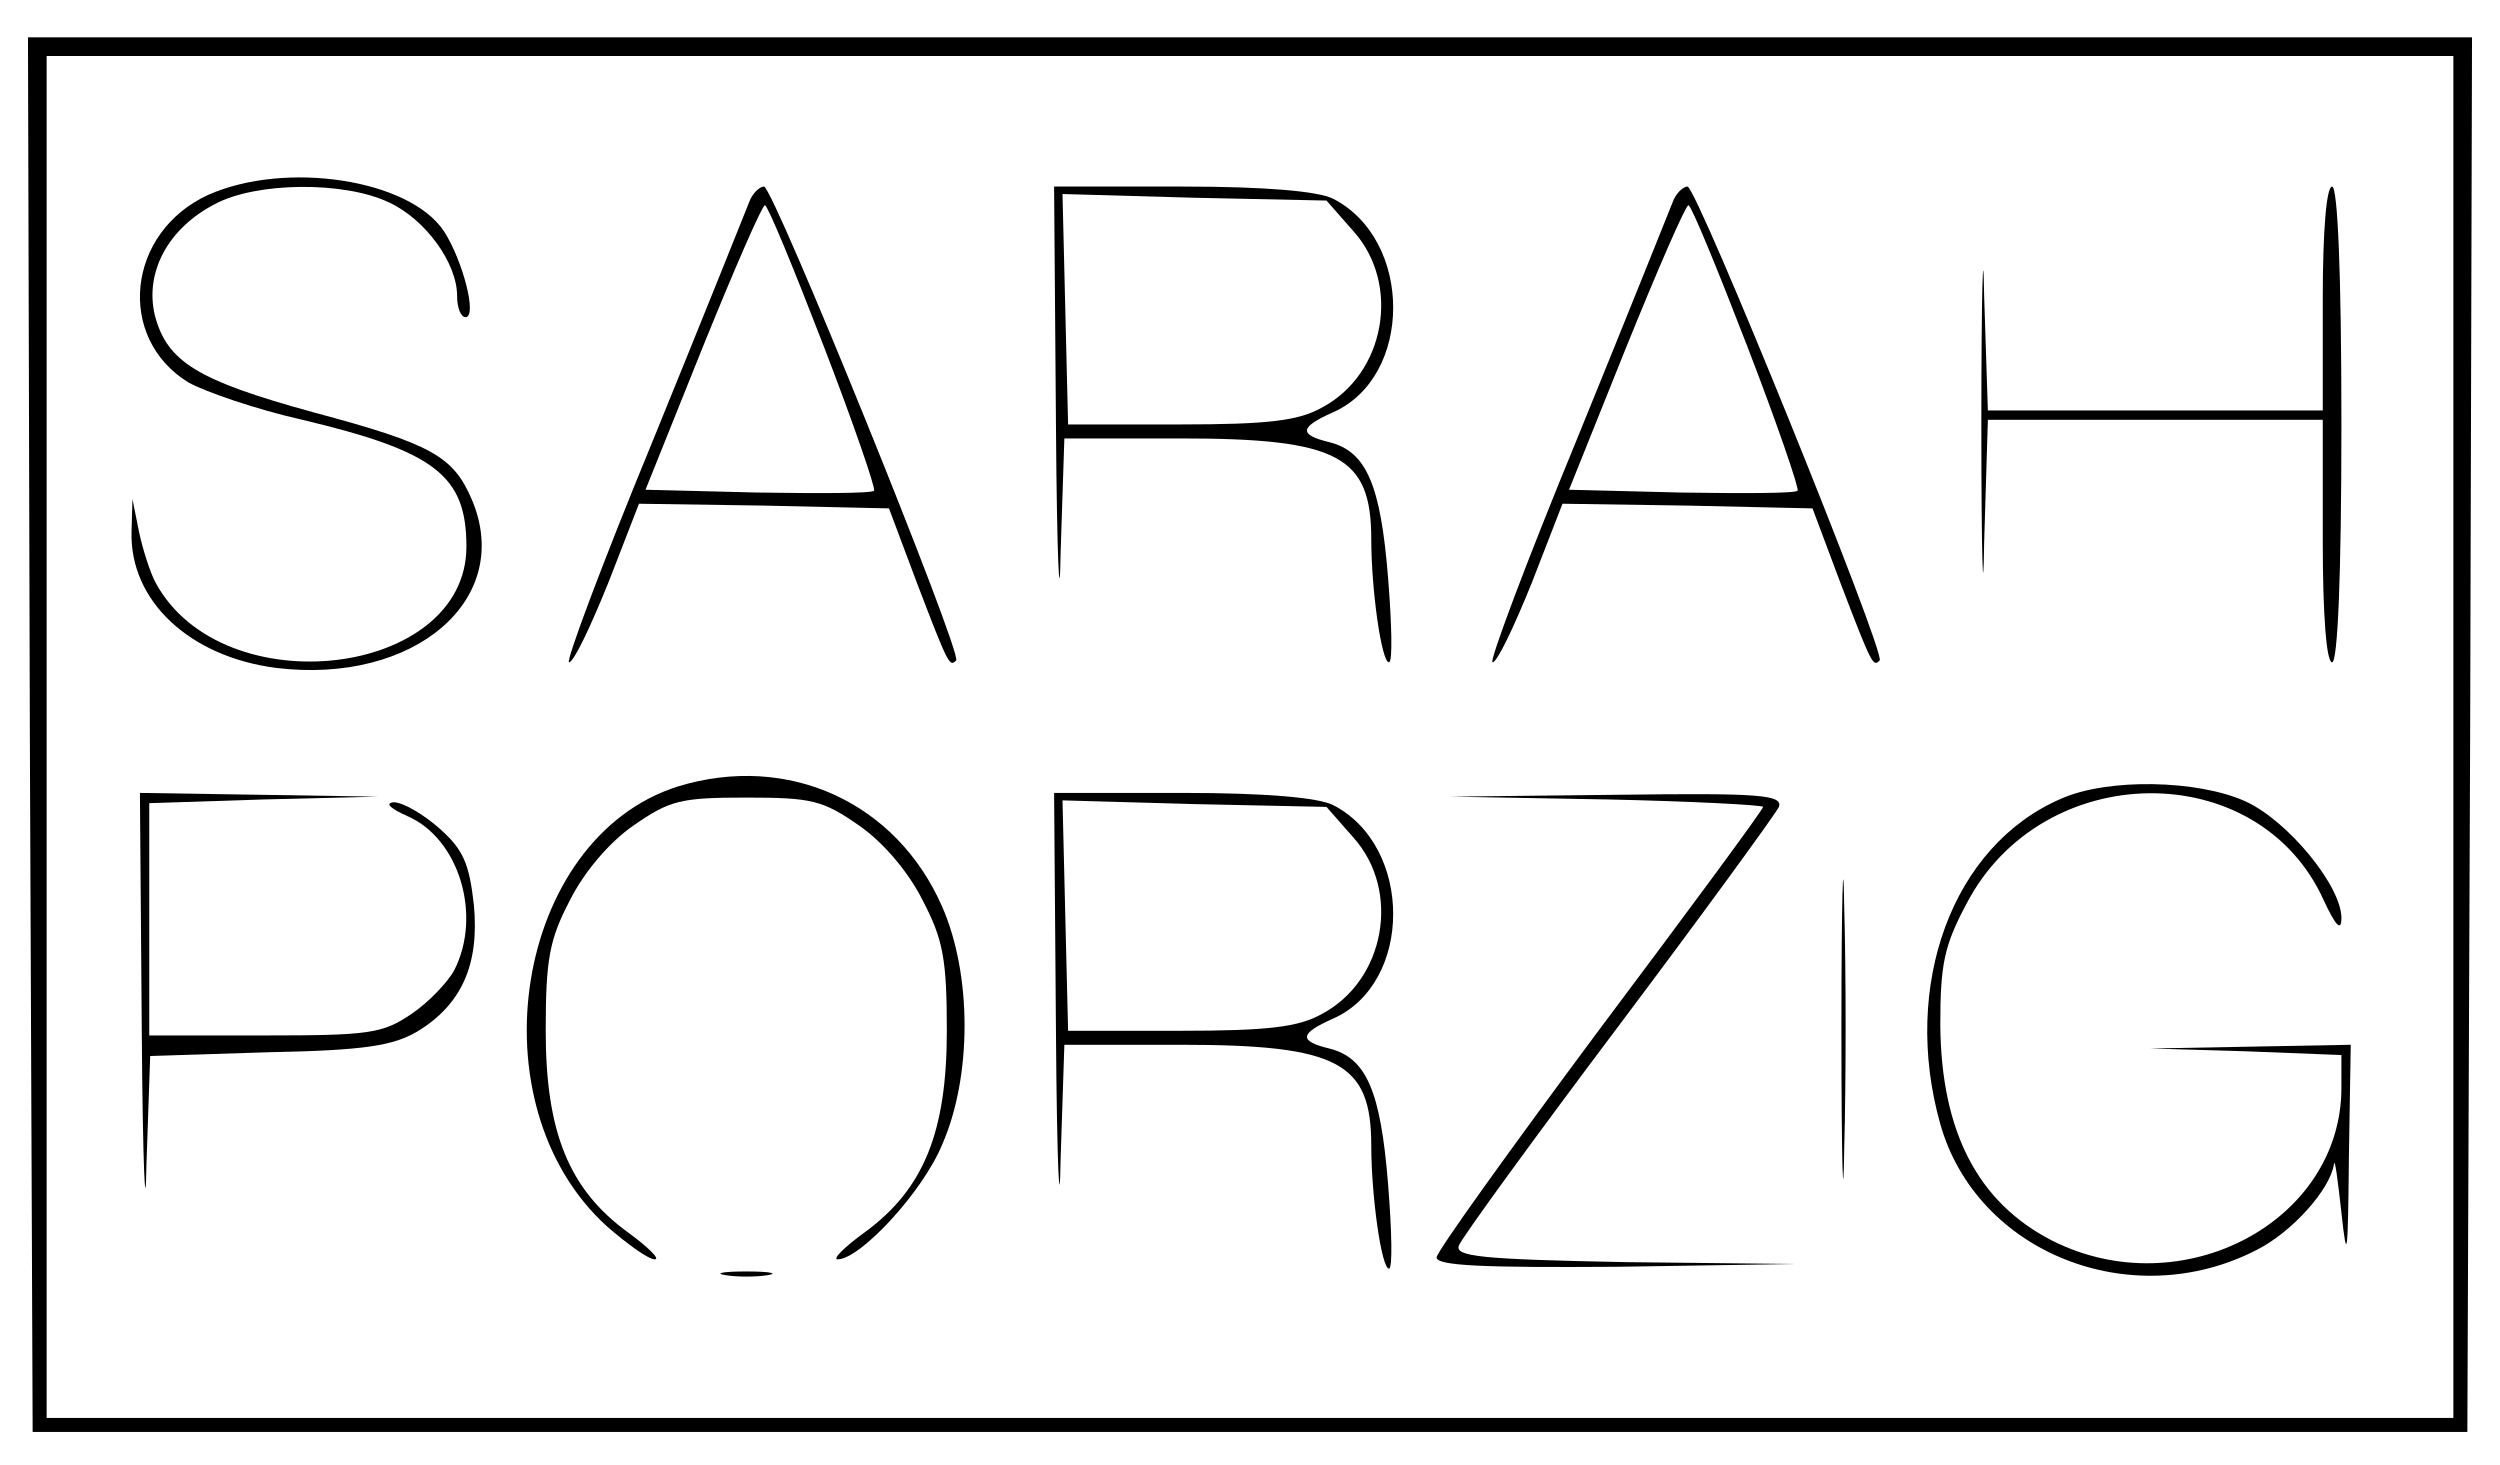 <?xml version="1.0" standalone="no"?>
<!DOCTYPE svg PUBLIC "-//W3C//DTD SVG 20010904//EN"
 "http://www.w3.org/TR/2001/REC-SVG-20010904/DTD/svg10.dtd">
<svg version="1.0" xmlns="http://www.w3.org/2000/svg"
 width="268pt" height="157pt" viewBox="0 0 268 157"
 preserveAspectRatio="xMidYMid meet">

<g transform="translate(0,157) scale(0.1,-0.1)"
fill="#000000" stroke="none">
<path d="M32 783 l3 -748 1305 0 1305 0 3 748 2 747 -1310 0 -1310 0 2 -747z
m2598 -3 l0 -730 -1290 0 -1290 0 0 730 0 730 1290 0 1290 0 0 -730z"/>
<path d="M223 1361 c-87 -40 -99 -153 -21 -201 18 -10 73 -29 122 -40 143 -34
176 -60 176 -136 0 -140 -261 -171 -333 -39 -6 11 -14 36 -18 55 l-7 35 -1
-35 c-2 -74 62 -134 155 -146 148 -18 255 73 210 180 -20 47 -43 60 -170 94
-124 34 -157 54 -170 104 -11 46 14 93 64 119 44 24 139 25 187 2 39 -18 73
-65 73 -100 0 -13 4 -23 9 -23 13 0 -3 61 -23 92 -37 56 -170 76 -253 39z"/>
<path d="M803 1353 c-4 -10 -50 -125 -103 -255 -54 -131 -94 -238 -90 -238 5
0 23 38 42 85 l33 85 134 -2 134 -3 30 -80 c34 -89 35 -90 42 -83 7 7 -196
508 -206 508 -5 0 -13 -8 -16 -17z m80 -154 c32 -83 56 -153 54 -155 -2 -3
-59 -3 -125 -2 l-120 3 61 152 c34 84 64 153 67 153 3 0 31 -68 63 -151z"/>
<path d="M1132 1113 c1 -142 4 -203 5 -135 l4 122 125 0 c169 0 204 -19 204
-108 0 -54 11 -132 19 -132 4 0 3 41 -1 91 -8 99 -23 135 -63 145 -33 8 -32
16 4 32 86 38 86 185 0 229 -16 8 -72 13 -161 13 l-138 0 2 -257z m319 209
c51 -57 34 -153 -34 -189 -25 -14 -57 -18 -152 -18 l-120 0 -3 123 -3 124 142
-4 141 -3 29 -33z"/>
<path d="M1793 1353 c-4 -10 -50 -125 -103 -255 -54 -131 -94 -238 -90 -238 5
0 23 38 42 85 l33 85 134 -2 134 -3 30 -80 c34 -89 35 -90 42 -83 7 7 -196
508 -206 508 -5 0 -13 -8 -16 -17z m80 -154 c32 -83 56 -153 54 -155 -2 -3
-59 -3 -125 -2 l-120 3 61 152 c34 84 64 153 67 153 3 0 31 -68 63 -151z"/>
<path d="M2124 1115 c0 -143 2 -200 3 -127 l4 132 179 0 180 0 0 -130 c0 -80
4 -130 10 -130 6 0 10 92 10 255 0 163 -4 255 -10 255 -6 0 -10 -47 -10 -120
l0 -120 -180 0 -179 0 -4 123 c-1 67 -3 5 -3 -138z"/>
<path d="M727 727 c-175 -55 -221 -341 -76 -472 22 -19 44 -35 51 -35 6 0 -7
13 -29 29 -63 46 -88 107 -88 216 0 77 4 98 26 140 15 30 42 62 68 80 39 27
50 30 121 30 71 0 82 -3 121 -30 26 -18 53 -50 68 -80 22 -42 26 -63 26 -140
0 -109 -25 -170 -88 -216 -22 -16 -35 -29 -29 -29 24 0 91 72 112 123 32 73
32 182 0 255 -49 112 -165 165 -283 129z"/>
<path d="M2210 714 c-117 -50 -172 -200 -130 -349 39 -138 205 -204 339 -135
38 19 79 65 83 92 1 7 4 -16 8 -52 6 -55 7 -47 8 58 l2 122 -107 -2 -108 -2
103 -3 102 -4 0 -35 c0 -144 -171 -234 -310 -164 -80 41 -119 117 -120 231 0
65 4 85 28 130 81 156 313 159 383 4 13 -28 19 -34 19 -19 0 34 -57 104 -103
125 -51 23 -147 25 -197 3z"/>
<path d="M152 463 c1 -142 4 -206 5 -141 l4 116 127 4 c103 2 133 7 159 22 48
29 67 72 61 136 -5 44 -11 59 -37 82 -17 15 -39 28 -49 28 -10 -1 -3 -7 15
-15 55 -24 80 -106 50 -165 -7 -13 -28 -35 -46 -47 -31 -21 -45 -23 -157 -23
l-124 0 0 125 0 124 123 4 122 3 -127 2 -128 2 2 -257z"/>
<path d="M1132 463 c1 -142 4 -203 5 -135 l4 122 125 0 c169 0 204 -19 204
-108 0 -54 11 -132 19 -132 4 0 3 41 -1 91 -8 99 -23 135 -63 145 -33 8 -32
16 4 32 86 38 86 185 0 229 -16 8 -72 13 -161 13 l-138 0 2 -257z m319 209
c51 -57 34 -153 -34 -189 -25 -14 -57 -18 -152 -18 l-120 0 -3 123 -3 124 142
-4 141 -3 29 -33z"/>
<path d="M1723 713 c92 -2 167 -6 167 -8 0 -3 -79 -110 -175 -238 -96 -129
-175 -239 -175 -245 0 -9 51 -11 193 -10 l192 3 -183 2 c-155 3 -183 6 -178
18 3 8 80 114 171 235 91 121 168 227 172 235 4 13 -20 15 -173 13 l-179 -2
168 -3z"/>
<path d="M1974 465 c0 -143 2 -200 3 -127 2 73 2 190 0 260 -1 70 -3 10 -3
-133z"/>
<path d="M778 203 c12 -2 32 -2 45 0 12 2 2 4 -23 4 -25 0 -35 -2 -22 -4z"/>
</g>
</svg>

